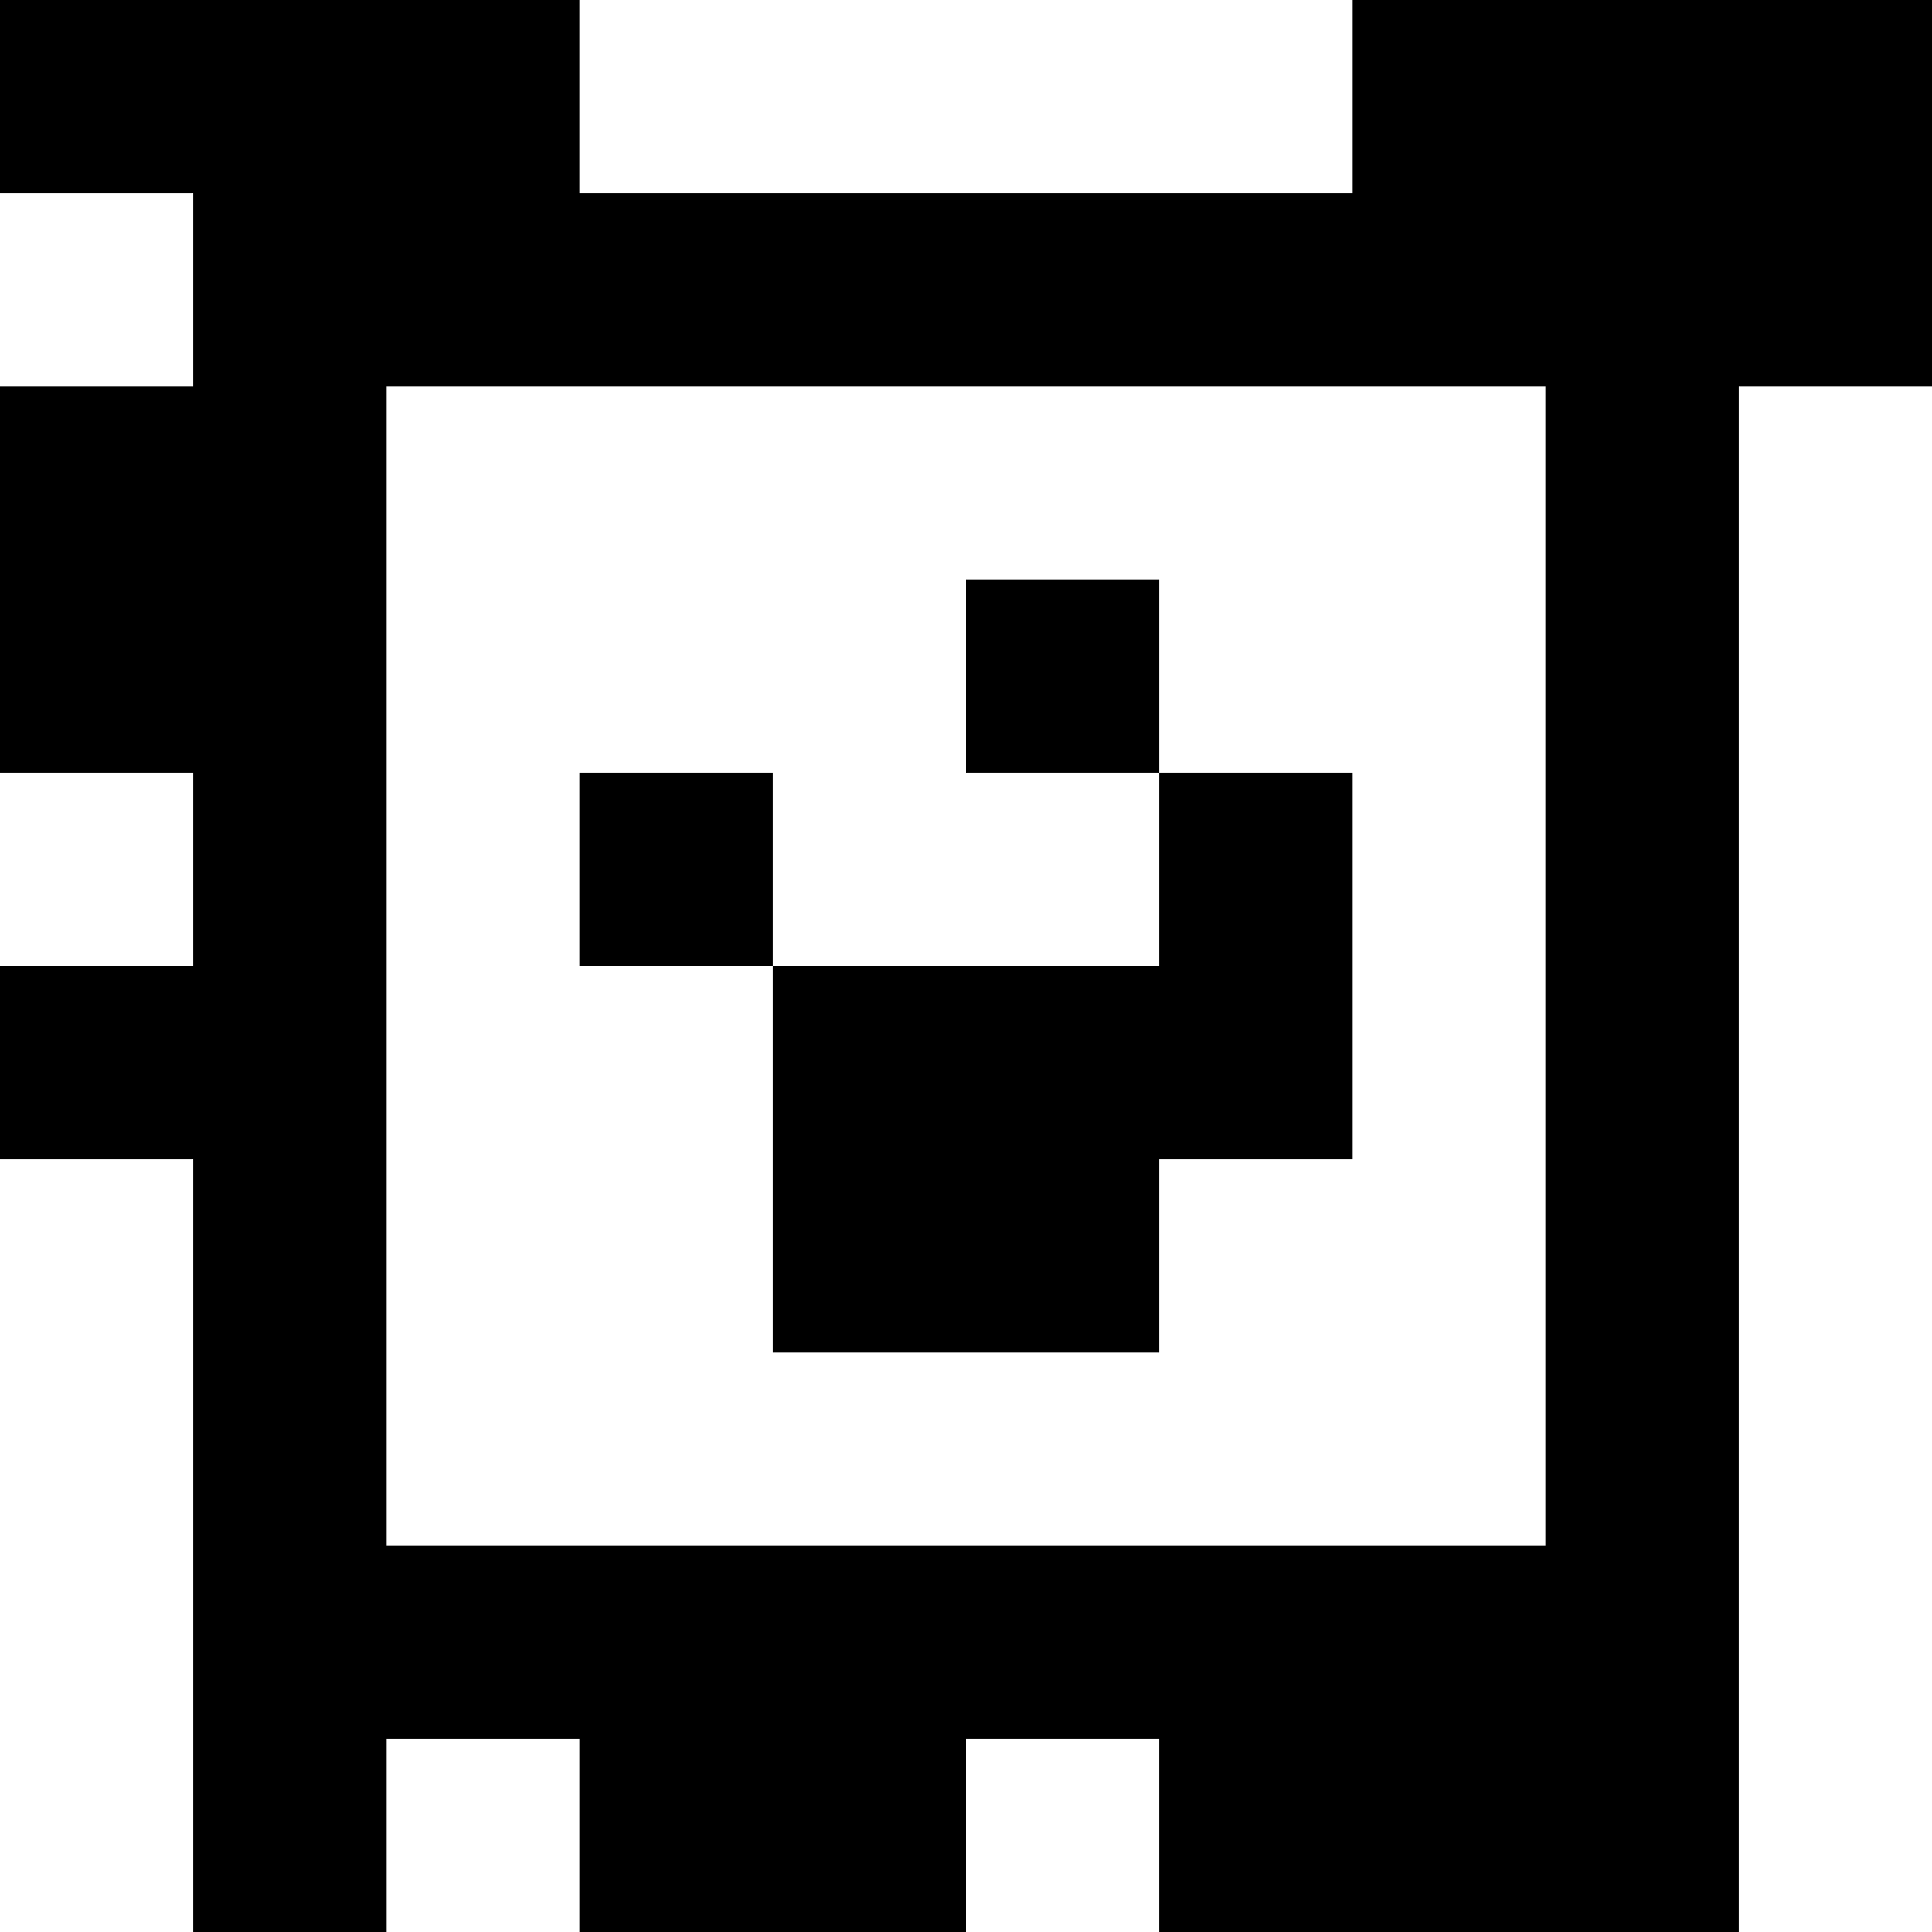 <?xml version="1.0" standalone="yes"?>
<svg xmlns="http://www.w3.org/2000/svg" width="100" height="100">
<rect width="100%" height="100%" fill="#808080" stroke="none"/>
<path style="fill:#000000; stroke:none;" d="M0 0L0 10L10 10L10 20L0 20L0 40L10 40L10 50L0 50L0 60L10 60L10 100L20 100L20 90L30 90L30 100L50 100L50 90L60 90L60 100L90 100L90 20L100 20L100 0L70 0L70 10L30 10L30 0L0 0z"/>
<path style="fill:#ffffff; stroke:none;" d="M30 0L30 10L70 10L70 0L30 0M0 10L0 20L10 20L10 10L0 10M20 20L20 80L80 80L80 20L20 20M90 20L90 100L100 100L100 20L90 20z"/>
<path style="fill:#000000; stroke:none;" d="M50 30L50 40L60 40L60 50L40 50L40 40L30 40L30 50L40 50L40 70L60 70L60 60L70 60L70 40L60 40L60 30L50 30z"/>
<path style="fill:#ffffff; stroke:none;" d="M0 40L0 50L10 50L10 40L0 40M0 60L0 100L10 100L10 60L0 60M20 90L20 100L30 100L30 90L20 90M50 90L50 100L60 100L60 90L50 90z"/>
</svg>
